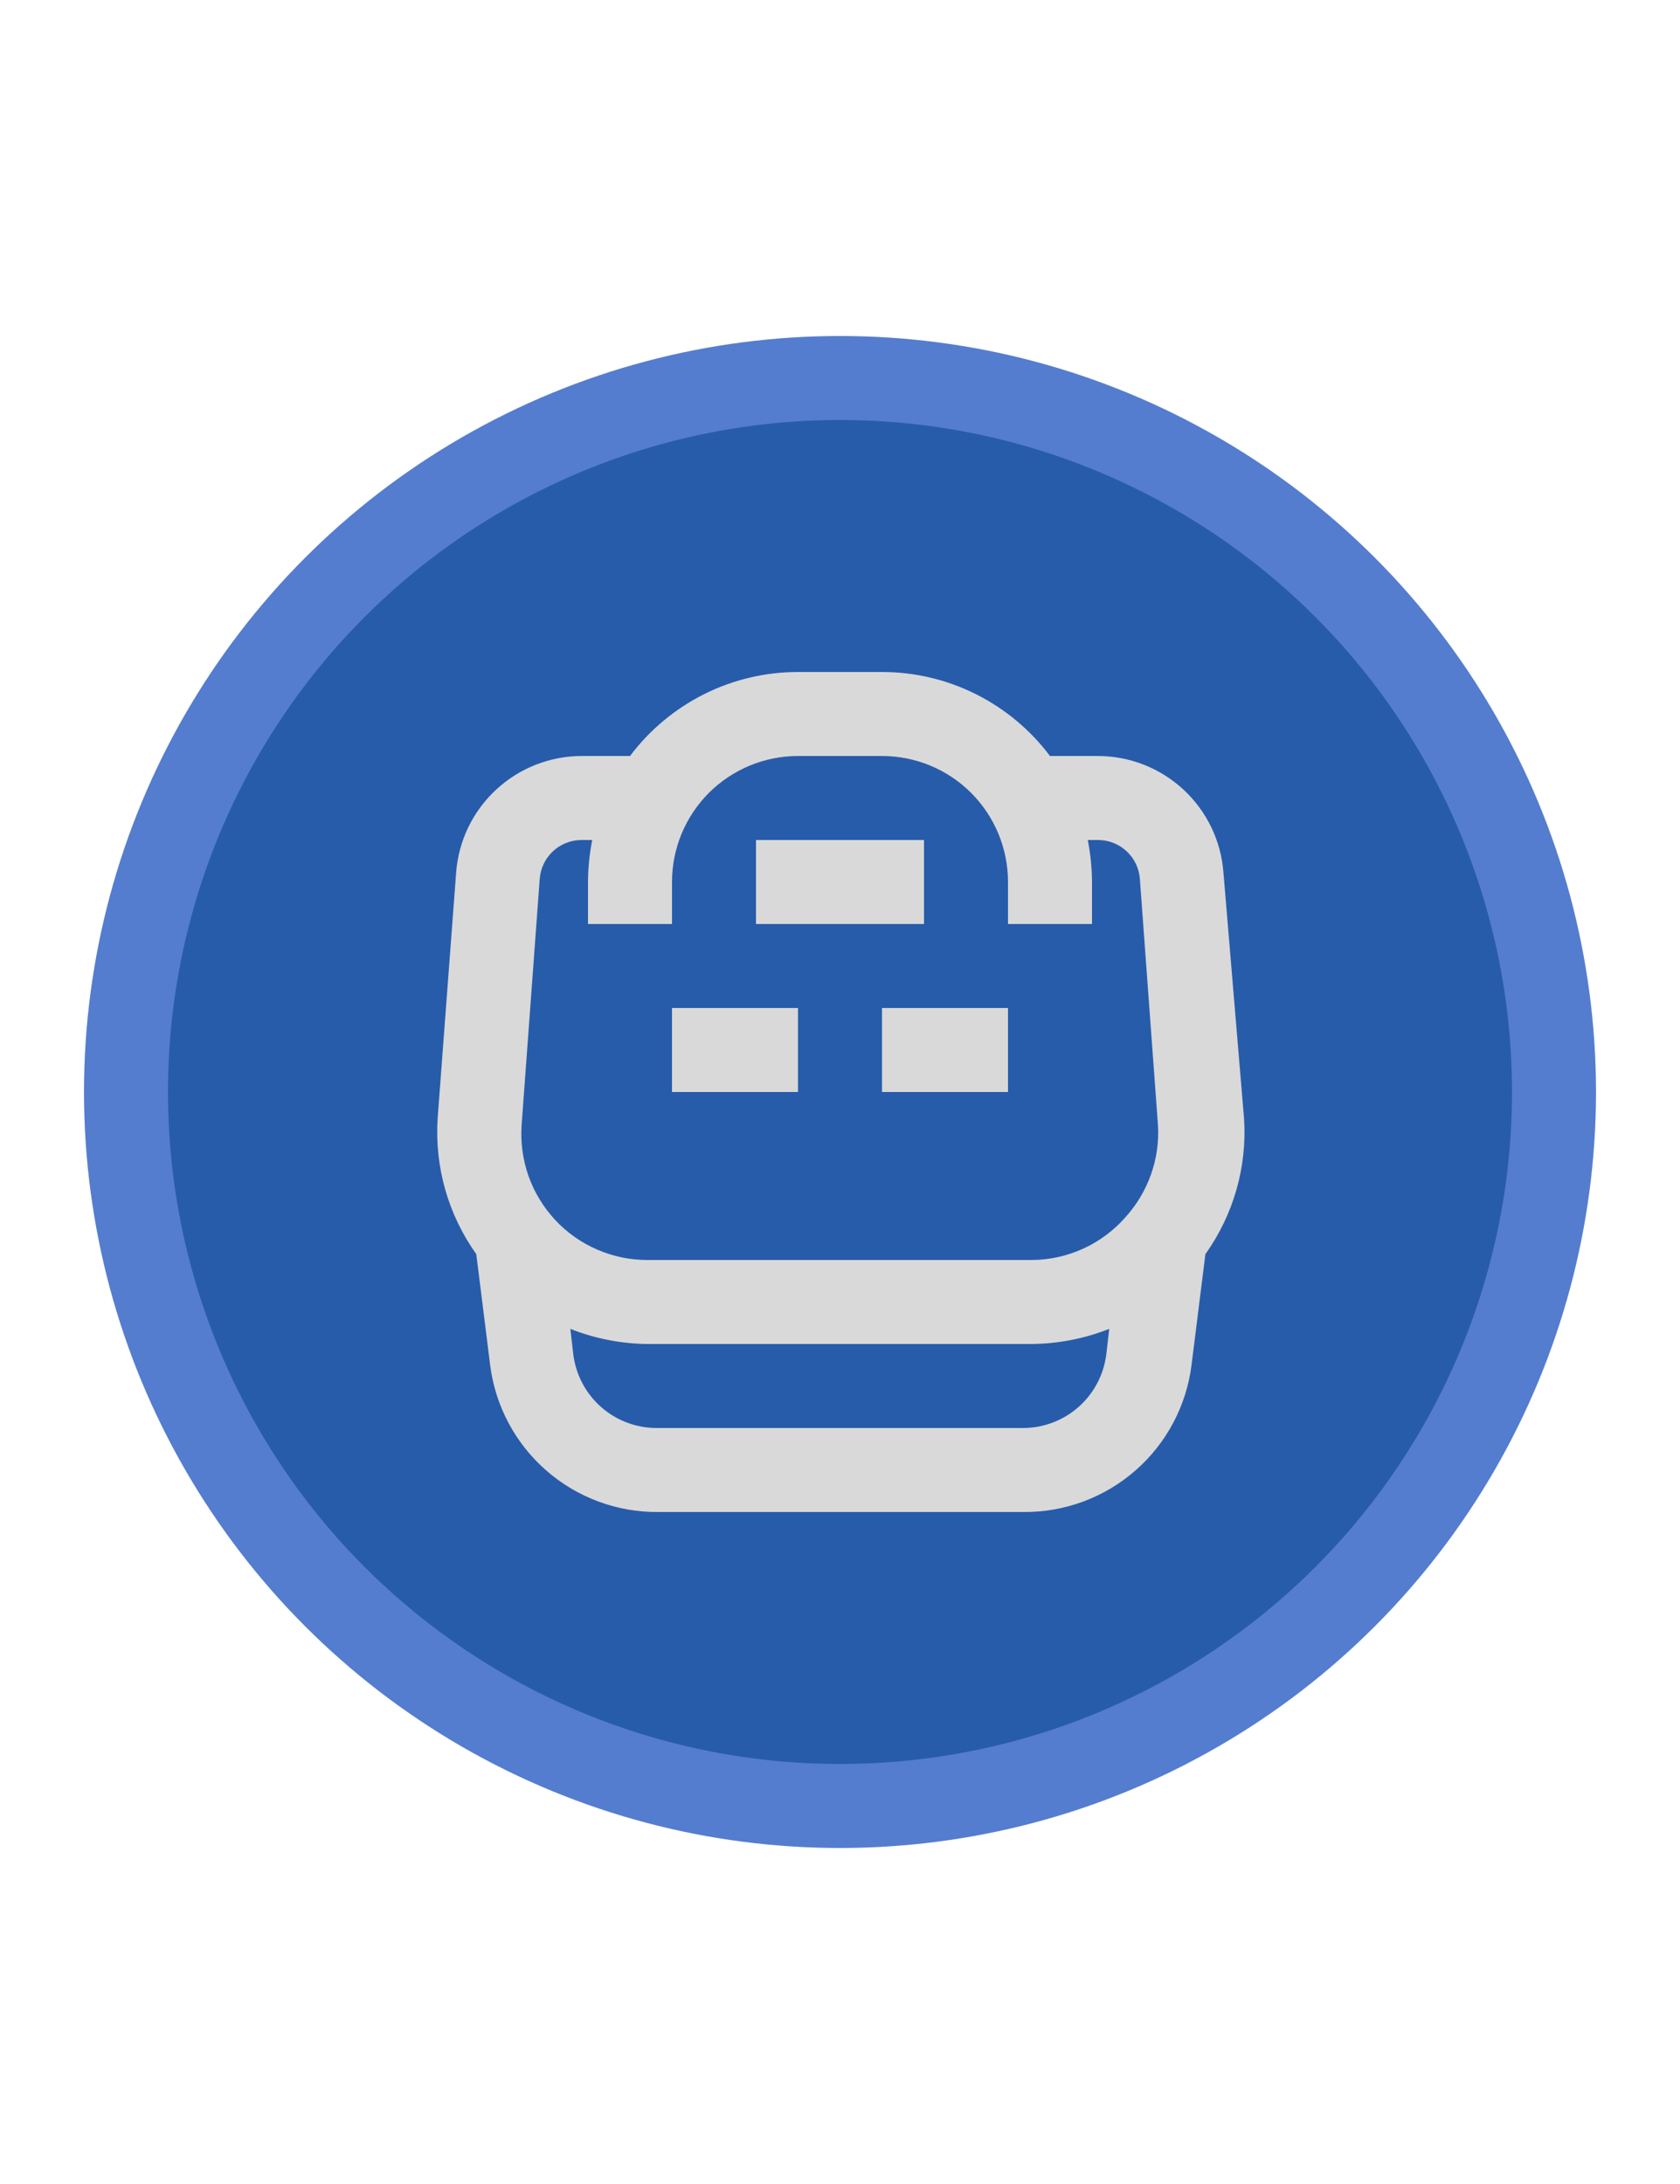 <svg width="20" height="26" viewBox="0 0 20 26" fill="none" xmlns="http://www.w3.org/2000/svg">
<circle cx="10" cy="13" r="8.5" fill="#275CAA" stroke="#547DCF"/>
<path d="M14.565 10.39C14.537 10.011 14.367 9.658 14.089 9.4C13.81 9.142 13.445 8.999 13.065 9H12.5C12.267 8.69 11.965 8.438 11.618 8.264C11.271 8.09 10.888 8 10.5 8H9.5C9.112 8 8.729 8.09 8.382 8.264C8.035 8.438 7.733 8.69 7.5 9H6.93C6.551 8.999 6.185 9.142 5.907 9.4C5.628 9.658 5.458 10.011 5.43 10.39L5.21 13.315C5.173 13.89 5.335 14.461 5.67 14.93L5.835 16.25C5.896 16.736 6.134 17.183 6.502 17.505C6.871 17.828 7.345 18.004 7.835 18H12.185C12.675 18.004 13.149 17.828 13.518 17.505C13.886 17.183 14.124 16.736 14.185 16.25L14.35 14.93C14.685 14.461 14.848 13.89 14.81 13.315L14.565 10.39ZM13.17 16.125C13.139 16.368 13.021 16.591 12.836 16.753C12.652 16.914 12.415 17.002 12.17 17H7.825C7.58 17.002 7.343 16.914 7.159 16.753C6.974 16.591 6.856 16.368 6.825 16.125L6.79 15.82C7.083 15.936 7.395 15.997 7.71 16H12.29C12.604 15.996 12.914 15.935 13.205 15.82L13.17 16.125ZM13.39 14.5C13.252 14.655 13.082 14.78 12.893 14.866C12.703 14.952 12.498 14.998 12.29 15H7.71C7.504 15.001 7.299 14.958 7.109 14.876C6.92 14.794 6.749 14.674 6.609 14.523C6.468 14.371 6.36 14.193 6.291 13.998C6.223 13.803 6.195 13.596 6.21 13.39L6.425 10.465C6.434 10.338 6.491 10.22 6.583 10.134C6.676 10.047 6.798 10 6.925 10H7.05C7.018 10.165 7.001 10.332 7 10.5V11H8V10.5C8 10.102 8.158 9.721 8.439 9.439C8.721 9.158 9.102 9 9.5 9H10.5C10.898 9 11.28 9.158 11.561 9.439C11.842 9.721 12 10.102 12 10.5V11H13V10.5C12.999 10.332 12.982 10.165 12.95 10H13.07C13.197 10 13.319 10.047 13.412 10.134C13.505 10.22 13.561 10.338 13.57 10.465L13.785 13.39C13.798 13.592 13.769 13.795 13.701 13.985C13.633 14.176 13.527 14.351 13.39 14.5V14.5ZM9.5 13H8V12H9.5V13ZM12 13H10.5V12H12V13ZM11 11H9V10H11V11Z" fill="#D9D9D9"/>
</svg>
